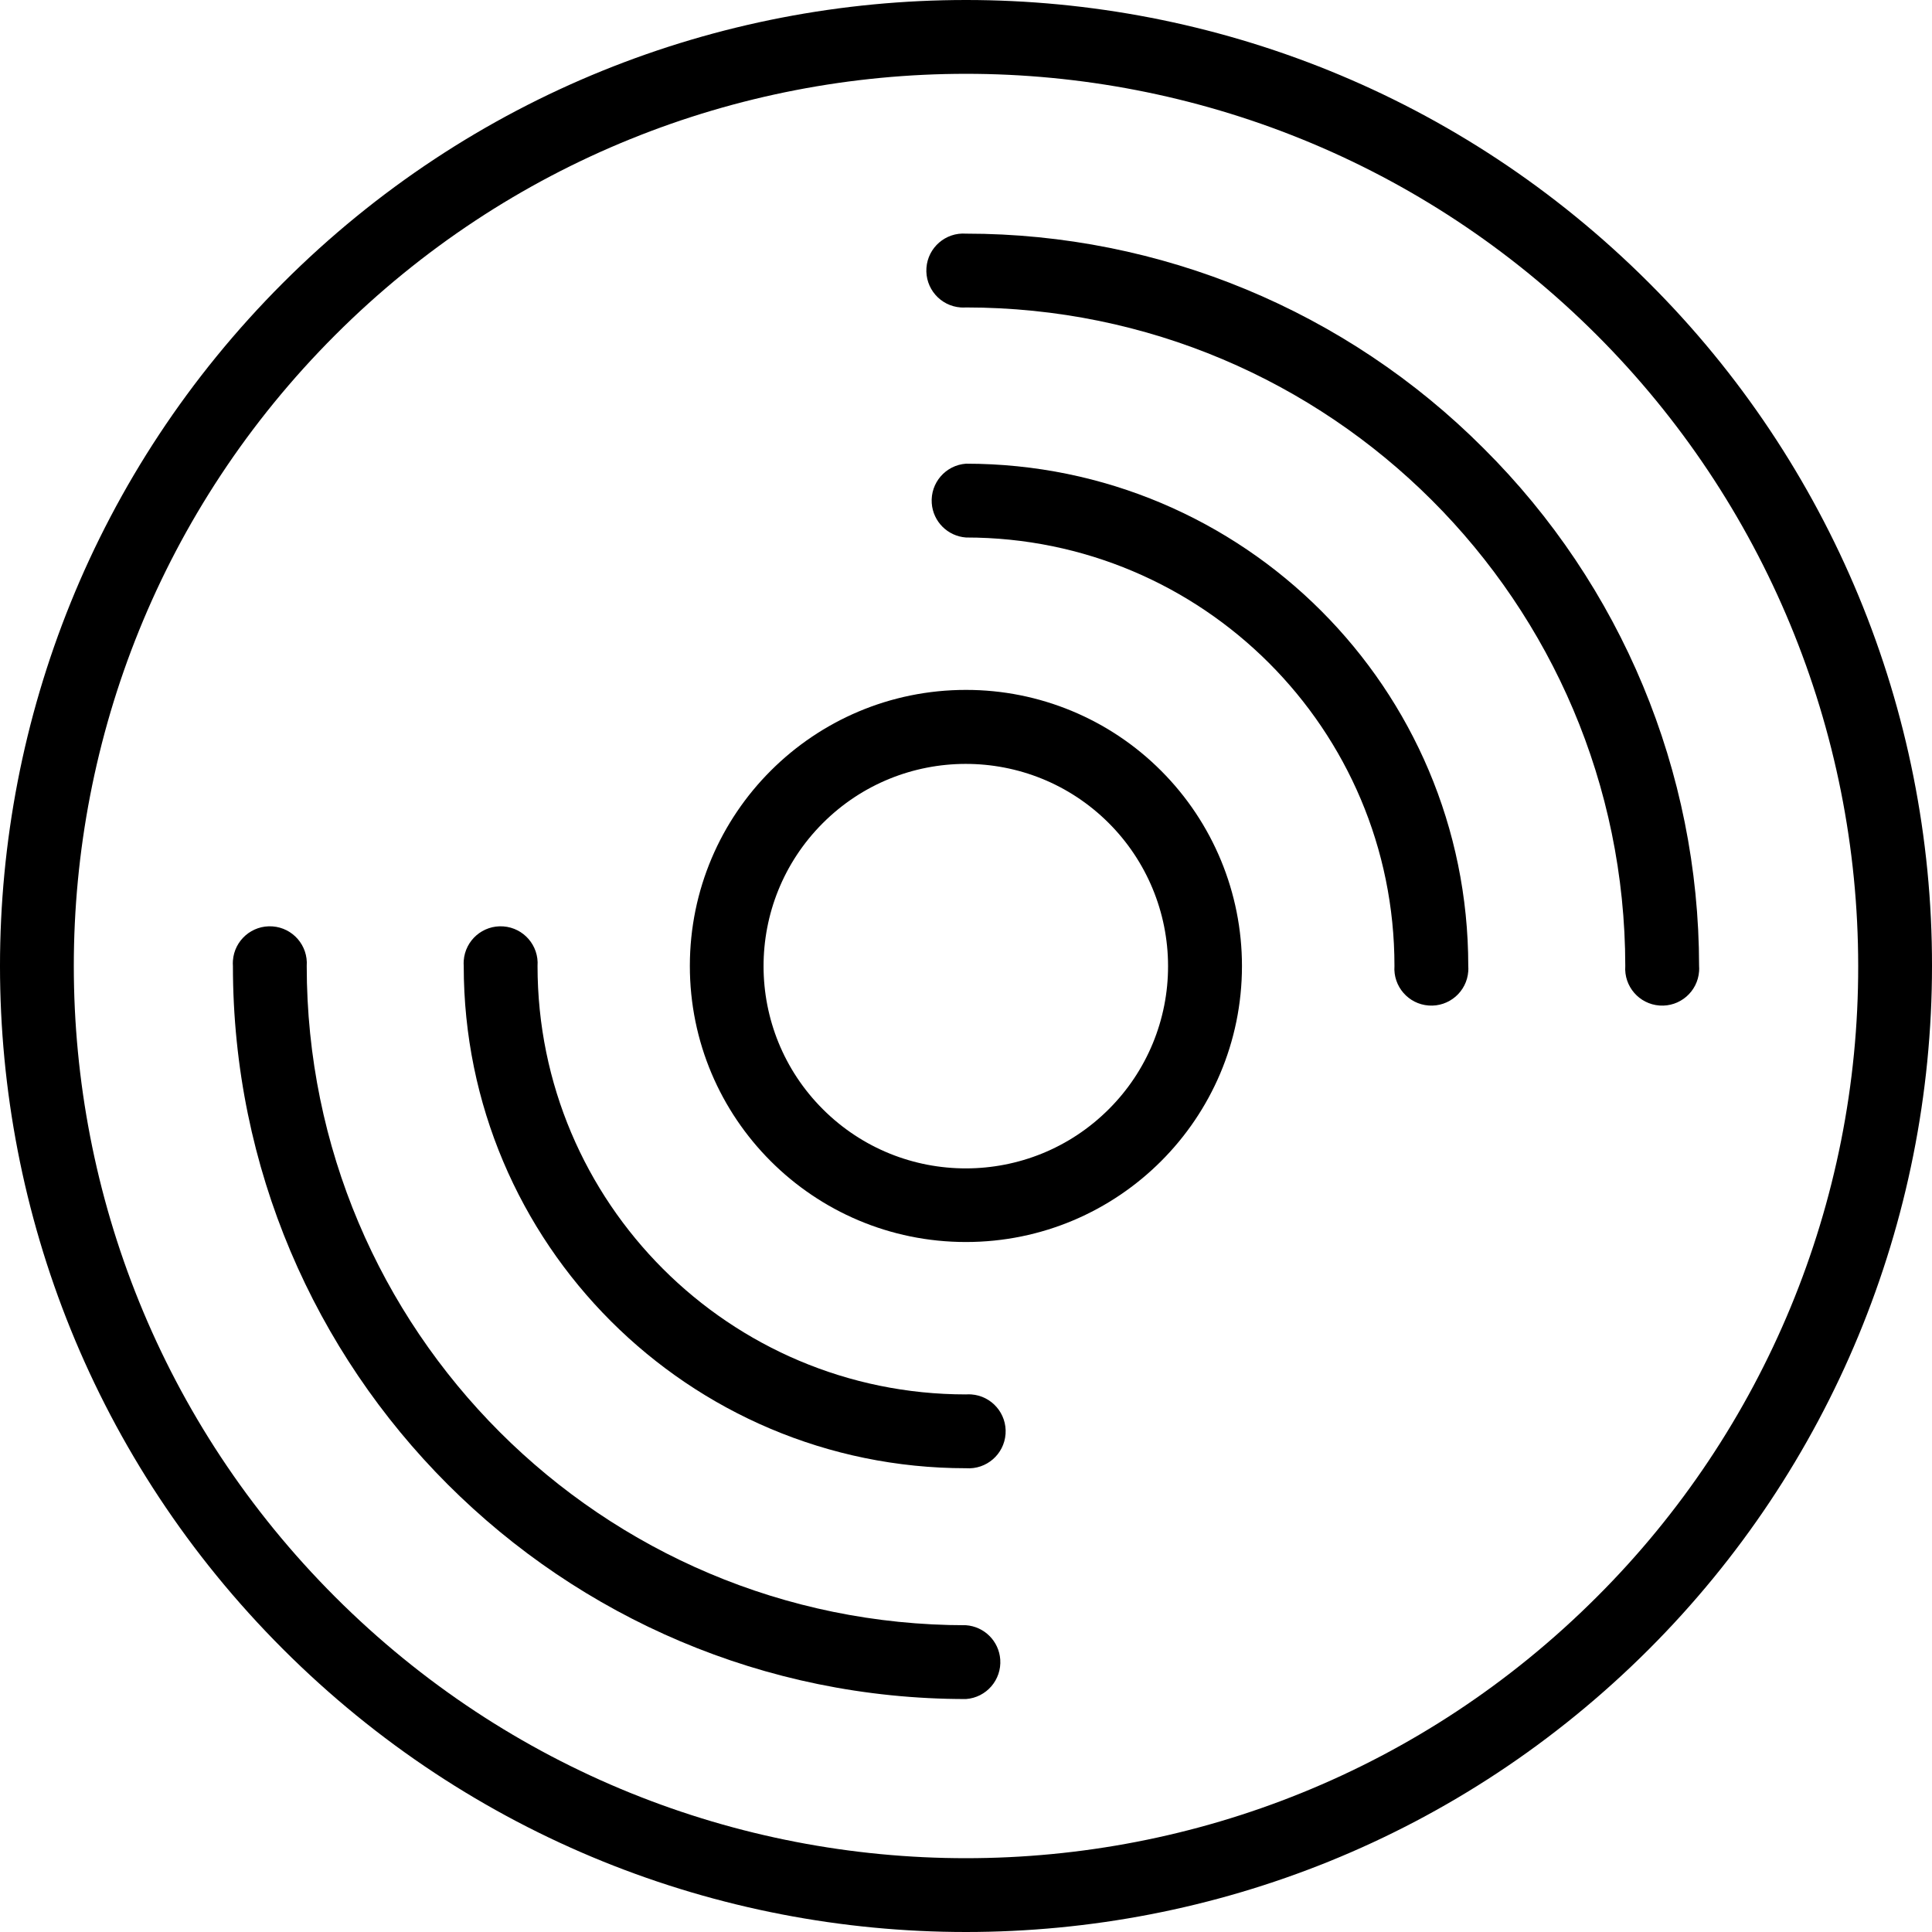 <?xml version="1.0" encoding="iso-8859-1"?>
<!-- Generator: Adobe Illustrator 19.0.0, SVG Export Plug-In . SVG Version: 6.00 Build 0)  -->
<svg version="1.1" id="Capa_1" xmlns="http://www.w3.org/2000/svg" xmlns:xlink="http://www.w3.org/1999/xlink" x="0px" y="0px"
	 viewBox="0 0 403.12 403.12" style="enable-background:new 0 0 403.12 403.12;" xml:space="preserve">
<g>
	<g>
		<path d="M201.56,96.751c-4.253,0.307-7.451,4.003-7.145,8.255c0.276,3.826,3.319,6.869,7.145,7.145
			c49.374,0,89.4,40.026,89.4,89.4c-0.307,4.253,2.892,7.949,7.145,8.255c4.253,0.307,7.949-2.892,8.255-7.145
			c0.027-0.37,0.027-0.741,0-1.111C306.36,143.672,259.439,96.751,201.56,96.751z"/>
	</g>
</g>
<g>
	<g>
		<path d="M309.56,93.551c-28.619-28.687-67.478-44.806-108-44.8c-4.253-0.307-7.949,2.892-8.255,7.145
			c-0.307,4.253,2.892,7.949,7.145,8.255c0.37,0.027,0.741,0.027,1.111,0c75.91,0,137.472,61.49,137.56,137.4
			c-0.307,4.253,2.892,7.949,7.145,8.255c4.253,0.307,7.949-2.892,8.255-7.145c0.027-0.37,0.027-0.741,0-1.111
			C354.489,161.005,338.31,122.142,309.56,93.551z"/>
	</g>
</g>
<g>
	<g>
		<path d="M344.08,59.031C265.363-19.68,137.743-19.676,59.031,59.04s-78.708,206.337,0.009,285.049s206.337,78.708,285.049-0.009
			c37.799-37.802,59.033-89.071,59.031-142.529C403.188,148.081,381.94,96.789,344.08,59.031z M333.2,333.191
			c-72.697,72.703-190.567,72.707-263.27,0.01s-72.707-190.567-0.01-263.27s190.567-72.707,263.27-0.01
			c34.912,34.91,54.527,82.258,54.53,131.63C387.789,250.938,368.167,298.315,333.2,333.191z"/>
	</g>
</g>
<g>
	<g>
		<path d="M242.28,160.831c-10.788-10.818-25.442-16.893-40.72-16.88c-31.812-0.01-57.608,25.77-57.619,57.581
			c-0.01,31.812,25.77,57.608,57.581,57.619c31.812,0.01,57.608-25.77,57.619-57.581
			C259.146,186.291,253.081,171.637,242.28,160.831z M231.4,231.391c-16.458,16.502-43.178,16.538-59.68,0.08
			c-16.502-16.458-16.538-43.177-0.08-59.68c16.458-16.502,43.177-16.538,59.68-0.08c7.929,7.907,12.39,18.642,12.4,29.84
			C243.748,212.741,239.314,223.481,231.4,231.391z"/>
	</g>
</g>
<g>
	<g>
		<path d="M208.705,346.256c-0.276-3.826-3.319-6.869-7.145-7.145c-75.972,0-137.56-61.588-137.56-137.56
			c0.307-4.253-2.892-7.949-7.145-8.255c-4.253-0.307-7.949,2.892-8.255,7.145c-0.027,0.37-0.027,0.741,0,1.111
			c0,84.477,68.483,152.96,152.96,152.96C205.813,354.204,209.011,350.508,208.705,346.256z"/>
	</g>
</g>
<g>
	<g>
		<path d="M202.671,290.951c-0.37-0.027-0.741-0.027-1.111,0c-49.374,0-89.4-40.026-89.4-89.4c0.307-4.253-2.892-7.949-7.145-8.255
			c-4.253-0.307-7.949,2.892-8.255,7.145c-0.027,0.37-0.027,0.741,0,1.111c0,57.879,46.921,104.8,104.8,104.8
			c4.253,0.307,7.949-2.892,8.255-7.145C210.122,294.954,206.923,291.258,202.671,290.951z"/>
	</g>
</g>
<g>
</g>
<g>
</g>
<g>
</g>
<g>
</g>
<g>
</g>
<g>
</g>
<g>
</g>
<g>
</g>
<g>
</g>
<g>
</g>
<g>
</g>
<g>
</g>
<g>
</g>
<g>
</g>
<g>
</g>
</svg>
